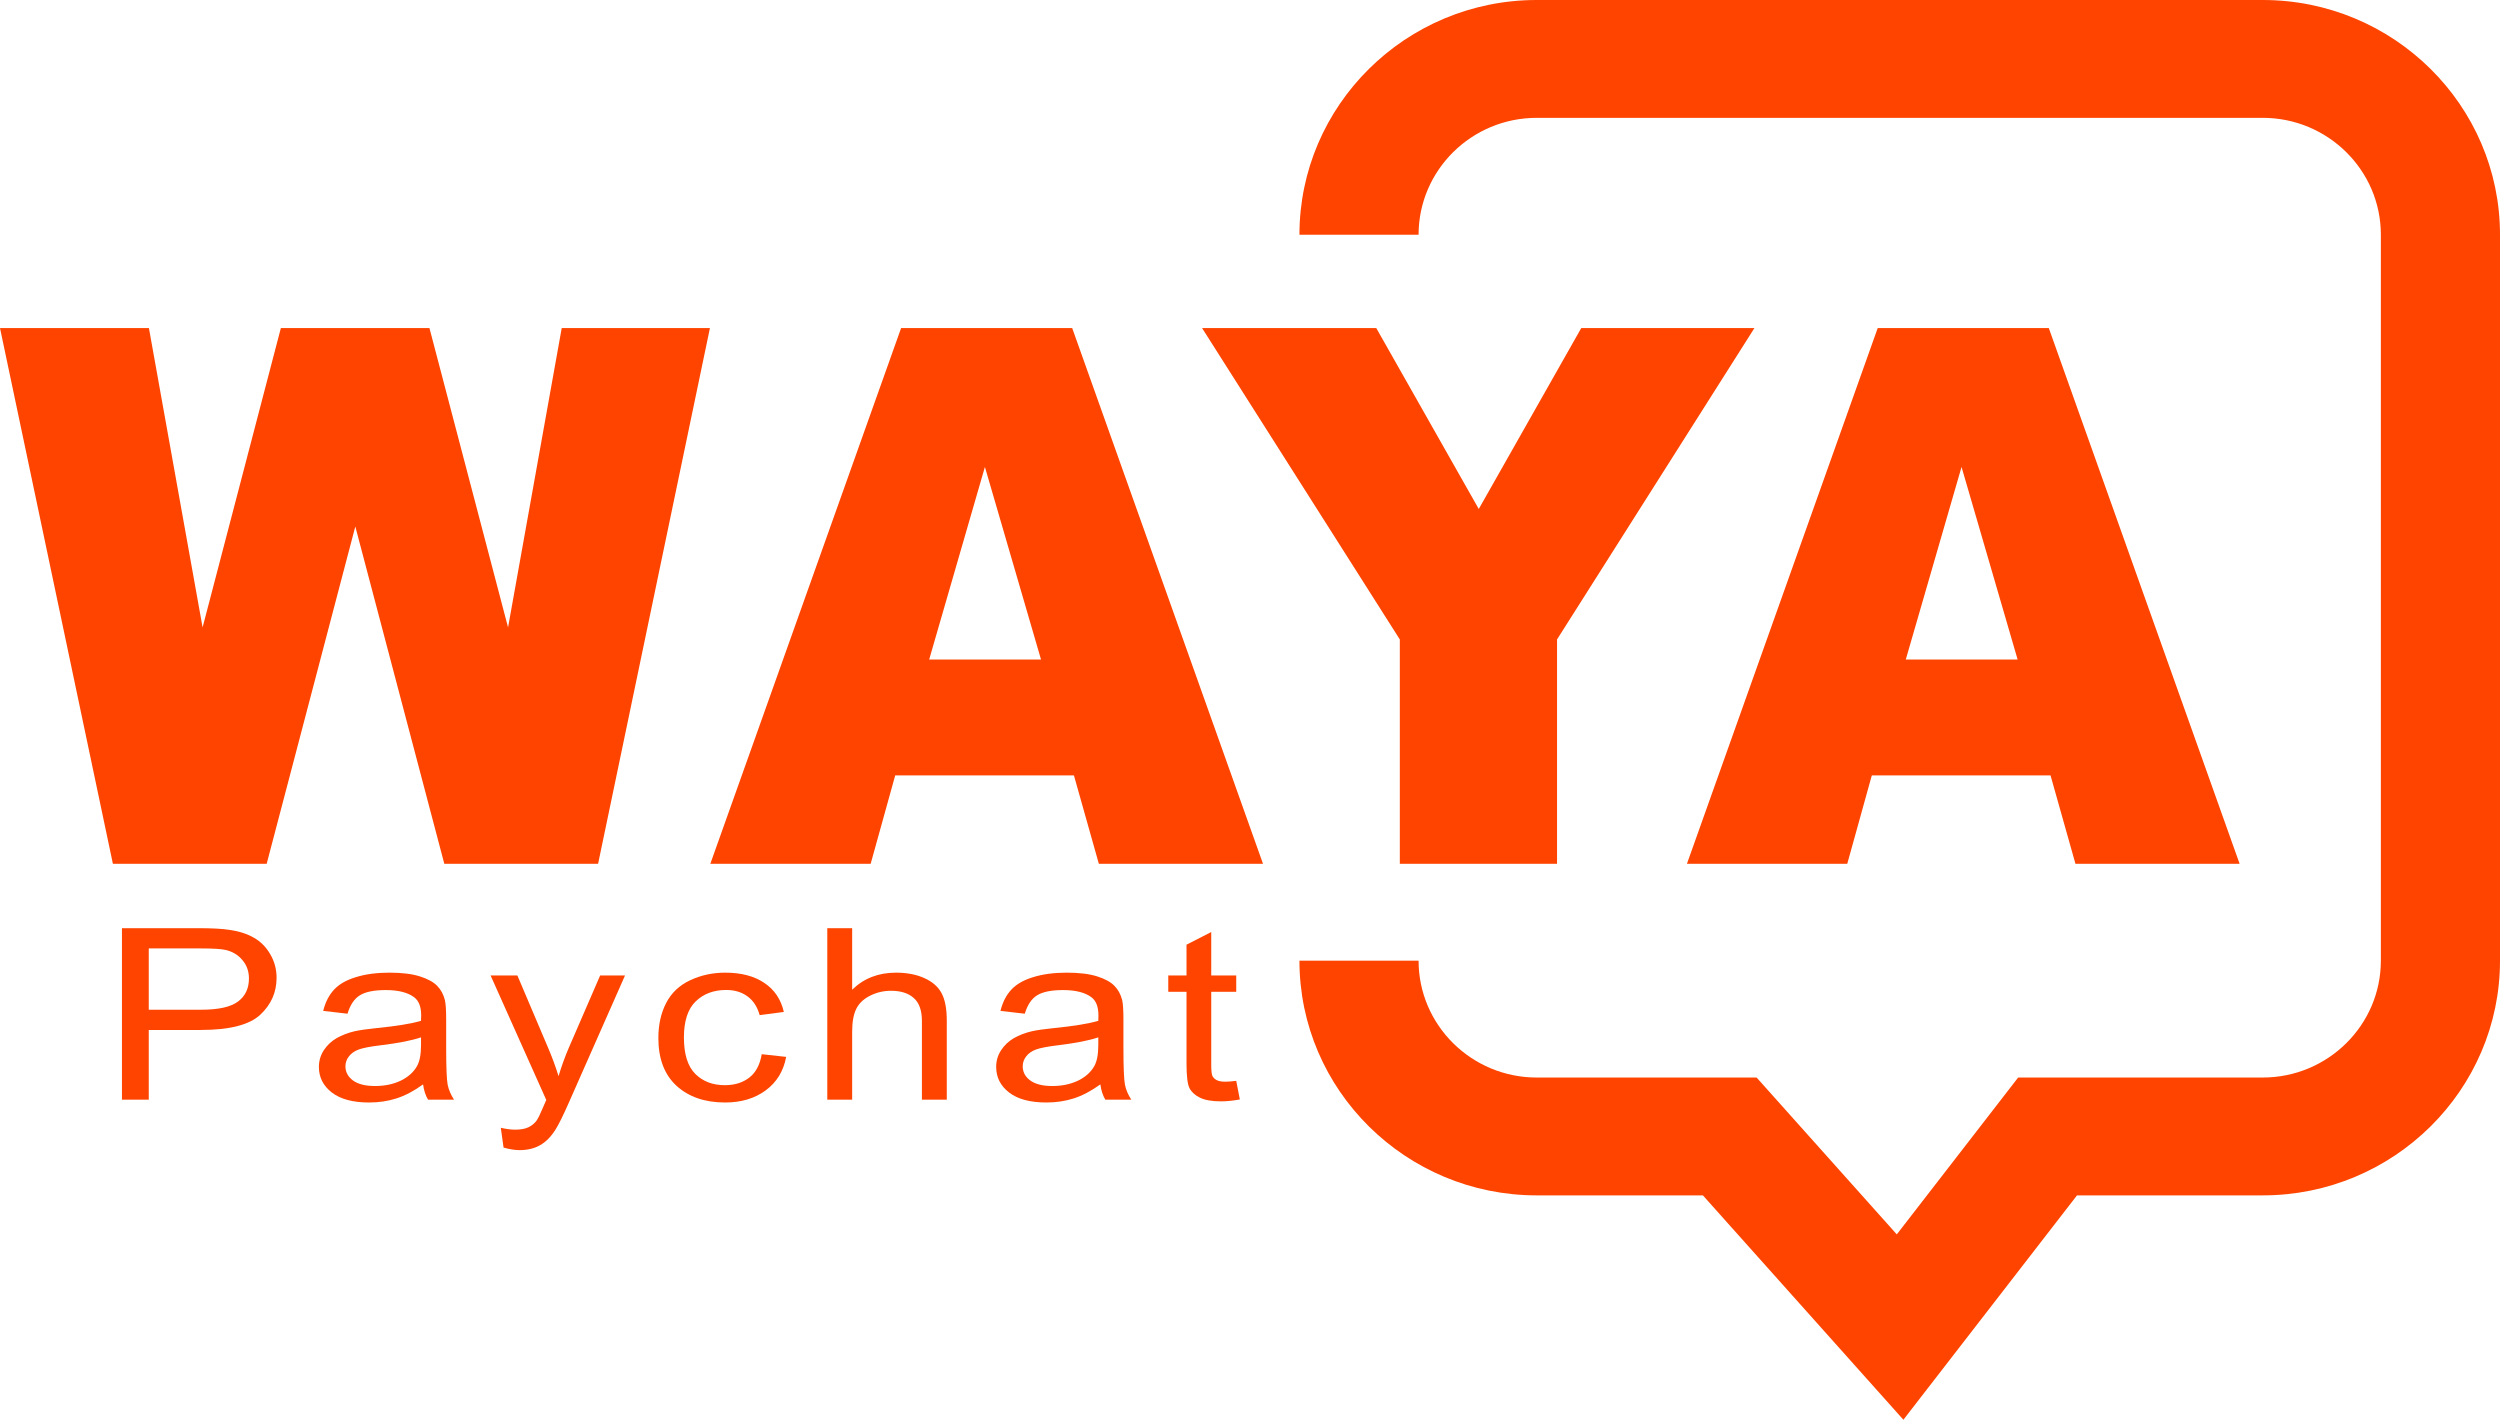 <svg width="81" height="46" viewBox="0 0 81 46" fill="none" xmlns="http://www.w3.org/2000/svg">
<path d="M61.67 46L55.174 38.73H49.789C45.551 38.73 42.102 35.318 42.102 31.125H45.962C45.962 33.213 47.679 34.912 49.789 34.912H56.914L61.456 39.994L65.388 34.912H73.312C75.422 34.912 77.14 33.213 77.14 31.125V7.605C77.14 5.517 75.422 3.818 73.312 3.818H49.789C47.679 3.818 45.962 5.517 45.962 7.605H42.102C42.102 3.412 45.551 0 49.789 0H73.314C77.552 0 81 3.412 81 7.605V31.125C81 35.318 77.552 38.73 73.314 38.73H67.295L61.67 46Z" fill="#FF4400"/>
<path d="M0 10.629H4.825L6.564 20.327L9.1 10.629H13.914L16.461 20.327L18.2 10.629H23.002L19.378 27.988H14.396L11.512 17.059L8.64 27.988H3.658L0 10.629Z" fill="#FF4400"/>
<path d="M34.795 25.122H29.005L28.209 27.988H23.014L29.196 10.629H34.739L40.922 27.988H35.603L34.795 25.122ZM33.729 21.369L31.911 15.129L30.105 21.369H33.729Z" fill="#FF4400"/>
<path d="M38.947 10.629H44.591L47.912 16.491L51.233 10.629H56.844L50.448 20.718V27.988H45.354V20.718L38.947 10.629Z" fill="#FF4400"/>
<path d="M66.437 25.122H60.647L59.851 27.988H54.656L60.838 10.629H66.381L72.564 27.988H67.245L66.437 25.122ZM65.371 21.369L63.554 15.129L61.747 21.369H65.371Z" fill="#FF4400"/>
<path d="M3.951 35.63V30.073H6.427C6.863 30.073 7.196 30.091 7.425 30.126C7.748 30.172 8.018 30.259 8.236 30.388C8.454 30.514 8.628 30.692 8.759 30.922C8.894 31.152 8.961 31.405 8.961 31.68C8.961 32.153 8.783 32.553 8.428 32.882C8.073 33.208 7.431 33.371 6.503 33.371H4.82V35.63H3.951ZM4.82 32.715H6.517C7.078 32.715 7.476 32.627 7.712 32.45C7.948 32.273 8.066 32.024 8.066 31.703C8.066 31.471 7.995 31.272 7.855 31.108C7.718 30.941 7.536 30.831 7.309 30.778C7.163 30.745 6.893 30.729 6.499 30.729H4.82V32.715Z" fill="#FF4400"/>
<path d="M13.708 35.134C13.41 35.349 13.122 35.5 12.844 35.589C12.569 35.677 12.274 35.721 11.958 35.721C11.435 35.721 11.034 35.614 10.753 35.399C10.473 35.182 10.332 34.905 10.332 34.569C10.332 34.372 10.385 34.193 10.489 34.031C10.597 33.867 10.735 33.735 10.906 33.636C11.079 33.538 11.273 33.463 11.488 33.413C11.646 33.377 11.884 33.343 12.204 33.31C12.854 33.245 13.334 33.166 13.641 33.075C13.644 32.982 13.646 32.922 13.646 32.897C13.646 32.619 13.569 32.423 13.417 32.31C13.211 32.156 12.905 32.078 12.499 32.078C12.12 32.078 11.84 32.135 11.658 32.249C11.479 32.36 11.346 32.559 11.259 32.844L10.471 32.753C10.543 32.468 10.661 32.238 10.825 32.063C10.989 31.886 11.226 31.751 11.537 31.658C11.847 31.562 12.207 31.514 12.616 31.514C13.022 31.514 13.351 31.554 13.605 31.635C13.859 31.716 14.045 31.818 14.165 31.942C14.284 32.063 14.368 32.217 14.415 32.404C14.442 32.521 14.456 32.73 14.456 33.034V33.944C14.456 34.578 14.472 34.98 14.505 35.149C14.541 35.316 14.61 35.476 14.711 35.63H13.869C13.786 35.489 13.732 35.323 13.708 35.134ZM13.641 33.61C13.348 33.711 12.91 33.797 12.325 33.868C11.993 33.908 11.759 33.954 11.622 34.004C11.485 34.055 11.379 34.129 11.304 34.228C11.229 34.324 11.192 34.431 11.192 34.55C11.192 34.732 11.273 34.884 11.434 35.005C11.598 35.126 11.837 35.187 12.15 35.187C12.461 35.187 12.737 35.13 12.978 35.016C13.22 34.9 13.398 34.742 13.511 34.542C13.598 34.388 13.641 34.161 13.641 33.86V33.61Z" fill="#FF4400"/>
<path d="M16.315 37.181L16.226 36.54C16.402 36.581 16.556 36.601 16.687 36.601C16.866 36.601 17.009 36.576 17.117 36.525C17.224 36.475 17.312 36.404 17.381 36.313C17.432 36.245 17.514 36.075 17.627 35.805C17.642 35.767 17.666 35.711 17.699 35.638L15.895 31.605H16.763L17.753 33.936C17.881 34.232 17.996 34.542 18.097 34.868C18.19 34.555 18.3 34.249 18.428 33.951L19.445 31.605H20.251L18.442 35.699C18.248 36.141 18.097 36.446 17.99 36.612C17.846 36.837 17.682 37.002 17.497 37.105C17.312 37.211 17.091 37.264 16.835 37.264C16.68 37.264 16.506 37.237 16.315 37.181Z" fill="#FF4400"/>
<path d="M24.68 34.156L25.472 34.243C25.386 34.706 25.163 35.068 24.805 35.331C24.45 35.591 24.013 35.721 23.494 35.721C22.843 35.721 22.319 35.542 21.922 35.183C21.528 34.822 21.331 34.305 21.331 33.633C21.331 33.198 21.416 32.818 21.586 32.492C21.756 32.166 22.015 31.922 22.361 31.76C22.71 31.596 23.089 31.514 23.498 31.514C24.014 31.514 24.437 31.625 24.765 31.847C25.093 32.067 25.304 32.38 25.396 32.787L24.613 32.89C24.538 32.619 24.405 32.416 24.214 32.279C24.026 32.143 23.798 32.075 23.529 32.075C23.123 32.075 22.794 32.199 22.54 32.446C22.286 32.691 22.159 33.081 22.159 33.614C22.159 34.155 22.282 34.548 22.526 34.793C22.771 35.038 23.091 35.16 23.485 35.16C23.801 35.16 24.065 35.078 24.277 34.914C24.489 34.75 24.623 34.497 24.68 34.156Z" fill="#FF4400"/>
<path d="M26.804 35.63V30.073H27.61V32.067C27.986 31.698 28.46 31.514 29.033 31.514C29.385 31.514 29.691 31.573 29.951 31.692C30.211 31.808 30.396 31.97 30.506 32.177C30.619 32.384 30.676 32.685 30.676 33.079V35.63H29.87V33.079C29.87 32.738 29.782 32.49 29.606 32.336C29.433 32.179 29.187 32.101 28.867 32.101C28.629 32.101 28.403 32.154 28.192 32.26C27.983 32.364 27.833 32.505 27.744 32.685C27.654 32.864 27.61 33.112 27.61 33.428V35.63H26.804Z" fill="#FF4400"/>
<path d="M35.652 35.134C35.353 35.349 35.065 35.5 34.788 35.589C34.513 35.677 34.218 35.721 33.901 35.721C33.379 35.721 32.977 35.614 32.697 35.399C32.416 35.182 32.276 34.905 32.276 34.569C32.276 34.372 32.328 34.193 32.433 34.031C32.54 33.867 32.679 33.735 32.849 33.636C33.022 33.538 33.216 33.463 33.431 33.413C33.589 33.377 33.828 33.343 34.148 33.31C34.798 33.245 35.277 33.166 35.585 33.075C35.588 32.982 35.589 32.922 35.589 32.897C35.589 32.619 35.513 32.423 35.361 32.31C35.155 32.156 34.849 32.078 34.443 32.078C34.064 32.078 33.783 32.135 33.601 32.249C33.422 32.36 33.289 32.559 33.203 32.844L32.415 32.753C32.486 32.468 32.604 32.238 32.769 32.063C32.933 31.886 33.17 31.751 33.48 31.658C33.791 31.562 34.151 31.514 34.559 31.514C34.965 31.514 35.295 31.554 35.549 31.635C35.803 31.716 35.989 31.818 36.108 31.942C36.228 32.063 36.311 32.217 36.359 32.404C36.386 32.521 36.399 32.73 36.399 33.034V33.944C36.399 34.578 36.416 34.98 36.449 35.149C36.484 35.316 36.553 35.476 36.655 35.63H35.813C35.729 35.489 35.676 35.323 35.652 35.134ZM35.585 33.61C35.292 33.711 34.853 33.797 34.268 33.868C33.937 33.908 33.703 33.954 33.566 34.004C33.428 34.055 33.322 34.129 33.248 34.228C33.173 34.324 33.136 34.431 33.136 34.55C33.136 34.732 33.216 34.884 33.377 35.005C33.542 35.126 33.78 35.187 34.094 35.187C34.404 35.187 34.68 35.13 34.922 35.016C35.164 34.9 35.341 34.742 35.455 34.542C35.541 34.388 35.585 34.161 35.585 33.86V33.61Z" fill="#FF4400"/>
<path d="M40.054 35.02L40.171 35.623C39.944 35.663 39.741 35.684 39.562 35.684C39.269 35.684 39.042 35.644 38.881 35.566C38.72 35.488 38.607 35.385 38.541 35.259C38.475 35.13 38.443 34.861 38.443 34.452V32.135H37.852V31.605H38.443V30.608L39.244 30.198V31.605H40.054V32.135H39.244V34.489C39.244 34.684 39.257 34.809 39.284 34.865C39.314 34.92 39.36 34.965 39.423 34.997C39.489 35.03 39.581 35.047 39.7 35.047C39.79 35.047 39.908 35.038 40.054 35.02Z" fill="#FF4400"/>
</svg>
